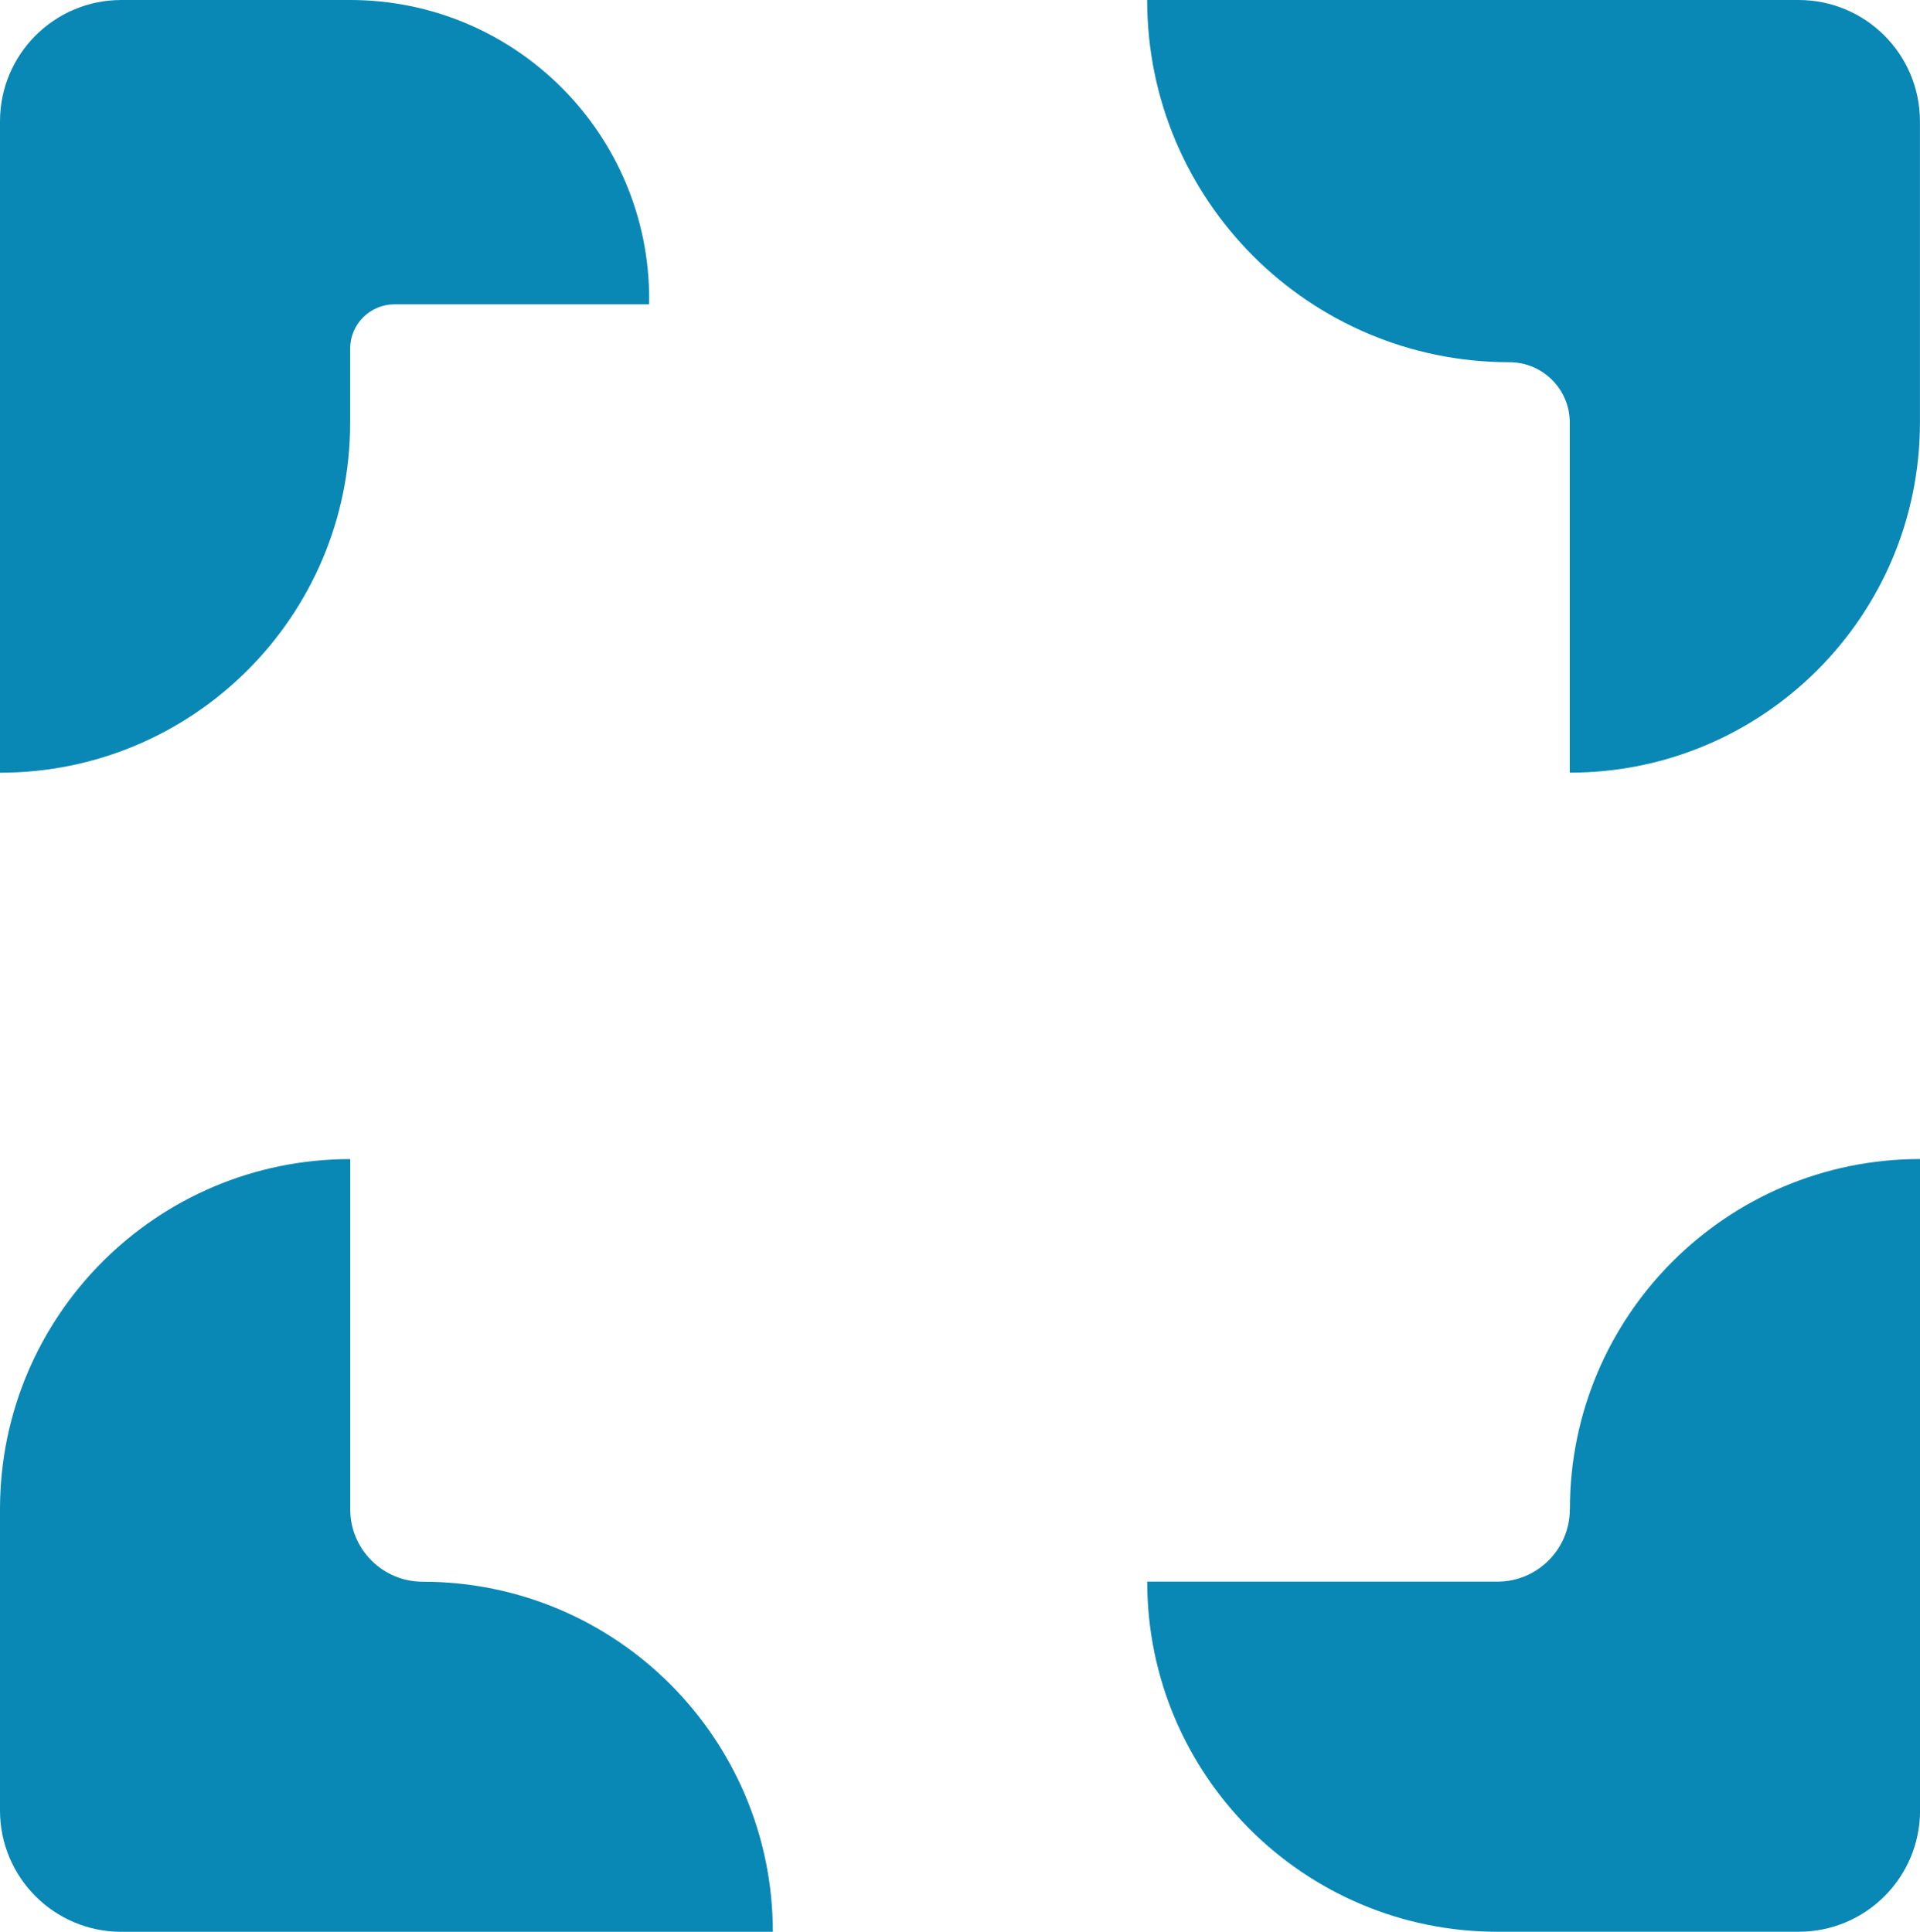 <?xml version="1.0" encoding="UTF-8"?>
<svg id="Layer_2" data-name="Layer 2" xmlns="http://www.w3.org/2000/svg" viewBox="0 0 298.12 300">
  <defs>
    <style>
      .cls-1 {
        fill: #0a88b5;
      }
    </style>
  </defs>
  <g id="Layer_1-2" data-name="Layer 1">
    <path class="cls-1" d="m243.75,0h-65.63c0,31.07,25.19,56.25,56.25,56.25h0c5.17,0,9.37,4.2,9.37,9.37v54.37h0c30.03,0,54.37-24.35,54.37-54.37V18.84c0-10.4-8.43-18.84-18.84-18.84h-35.53Z"/>
    <path class="cls-1" d="m100.8,46.43C100.8,20.79,80.01,0,54.37,0H18.84C8.44,0,0,8.43,0,18.84v101.16H0c30.03,0,54.37-24.35,54.37-54.37v-11.48c0-3.8,3.08-6.89,6.89-6.89h39.53v-.83h0Z"/>
    <g>
      <path class="cls-1" d="m243.75,234.37h0c0,6.21-5.04,11.25-11.25,11.25h-54.37c0,30.03,24.35,54.37,54.37,54.37h46.79c10.4,0,18.84-8.43,18.84-18.84v-101.16h0c-30.03,0-54.37,24.35-54.37,54.37h0Z"/>
      <path class="cls-1" d="m54.37,180h0c-30.03,0-54.37,24.35-54.37,54.37v46.79c0,10.4,8.43,18.84,18.84,18.84h101.16c0-30.03-24.35-54.37-54.37-54.37h0c-6.21,0-11.25-5.04-11.25-11.25v-54.37Z"/>
    </g>
  </g>
</svg>